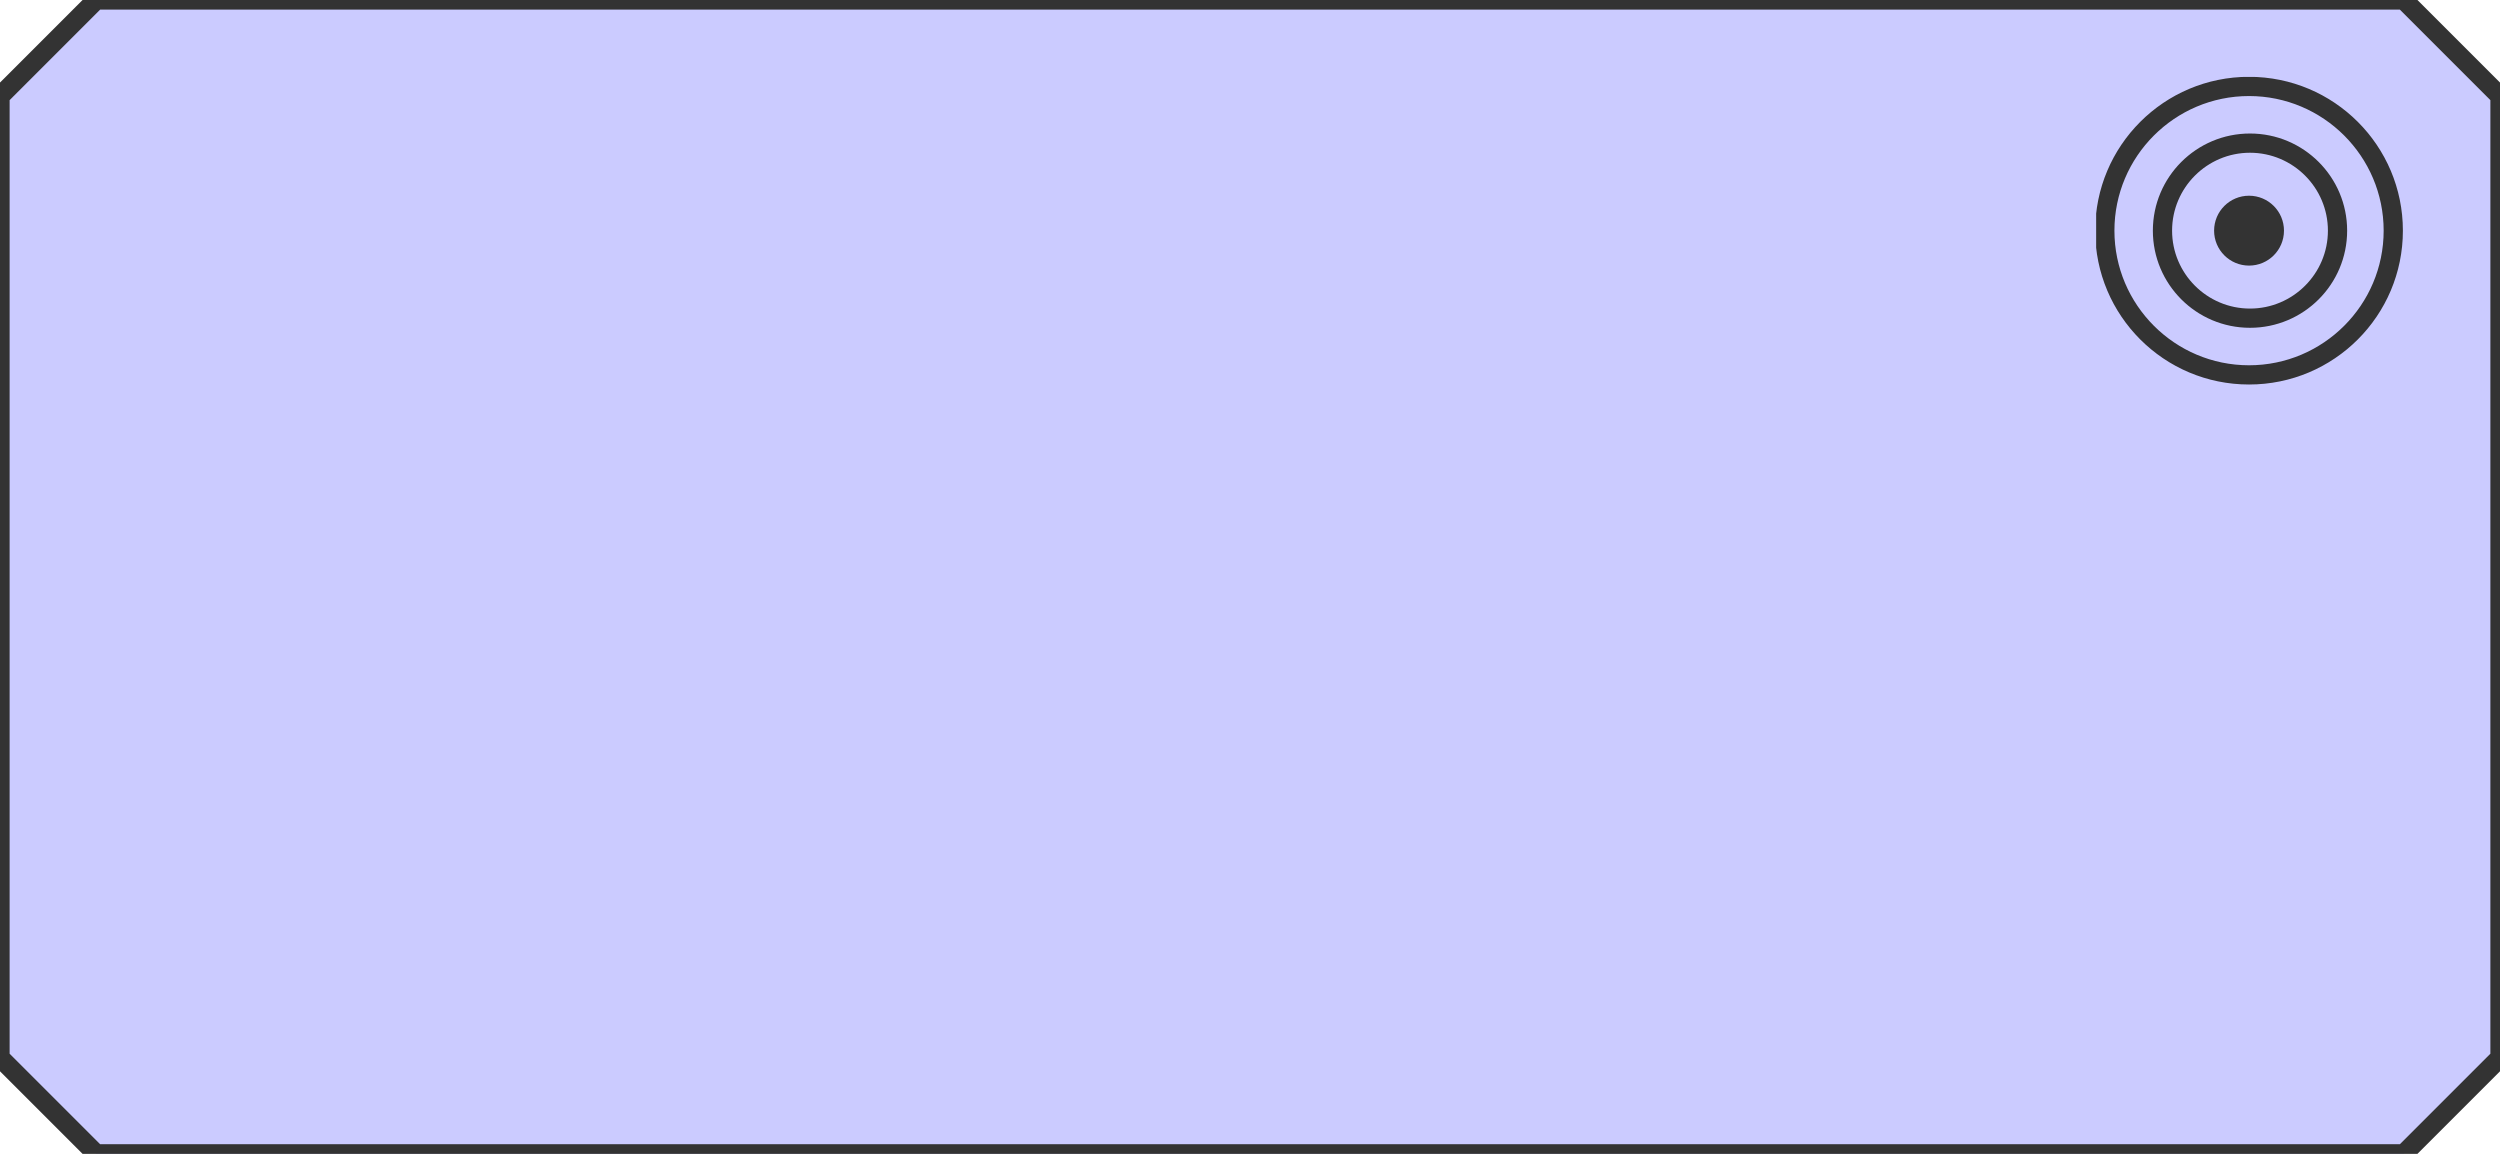 <svg xmlns="http://www.w3.org/2000/svg" version="1.1" width="130" height="60">

    <polygon stroke-width='1.0' fill='rgb(203, 203, 255)' stroke='rgb(51, 51, 51)' look='allInOne'
             points='5.0,0.0 125.0,0.0 130.0,5.0 130.0,55.0 125.0,60.0 5.0,60.0 0.0,55.0 0.0,5.0'/>
    <g transform='translate(109.0,4.0)'>
        <svg xmlns="http://www.w3.org/2000/svg" height="16.0" version="1.1" viewBox="0 0 160 160" width="16.0">
            <path d="M79.501,154.943c-41.355,0-75-33.645-75-75s33.645-75,75-75s75,33.645,75,75   S120.856,154.943,79.501,154.943z"
                  fill="#cbcbff" look="background"/>
            <path d="M79.501,9.943c38.598,0,70,31.402,70,70c0,38.598-31.402,70-70,70s-70-31.402-70-70   C9.501,41.345,40.902,9.943,79.501,9.943 M79.501-0.057c-44.183,0-80,35.817-80,80s35.817,80,80,80s80-35.817,80-80   S123.683-0.057,79.501-0.057L79.501-0.057z"
                  fill="#333333" look="border" stroke="none"/>
            <circle cx="79.501" cy="79.943" fill="#333333" look="border" r="18.168" stroke="none"/>
            <path d="M80,39.429c22.339,0,40.514,18.174,40.514,40.514S102.339,120.457,80,120.457s-40.514-18.174-40.514-40.514    S57.661,39.429,80,39.429 M80,29.429c-27.898,0-50.514,22.616-50.514,50.514c0,27.898,22.616,50.514,50.514,50.514    s50.514-22.616,50.514-50.514C130.514,52.045,107.898,29.429,80,29.429L80,29.429z"
                  fill="#333333" look="border" stroke="none"/>

        </svg>
    </g>

</svg>